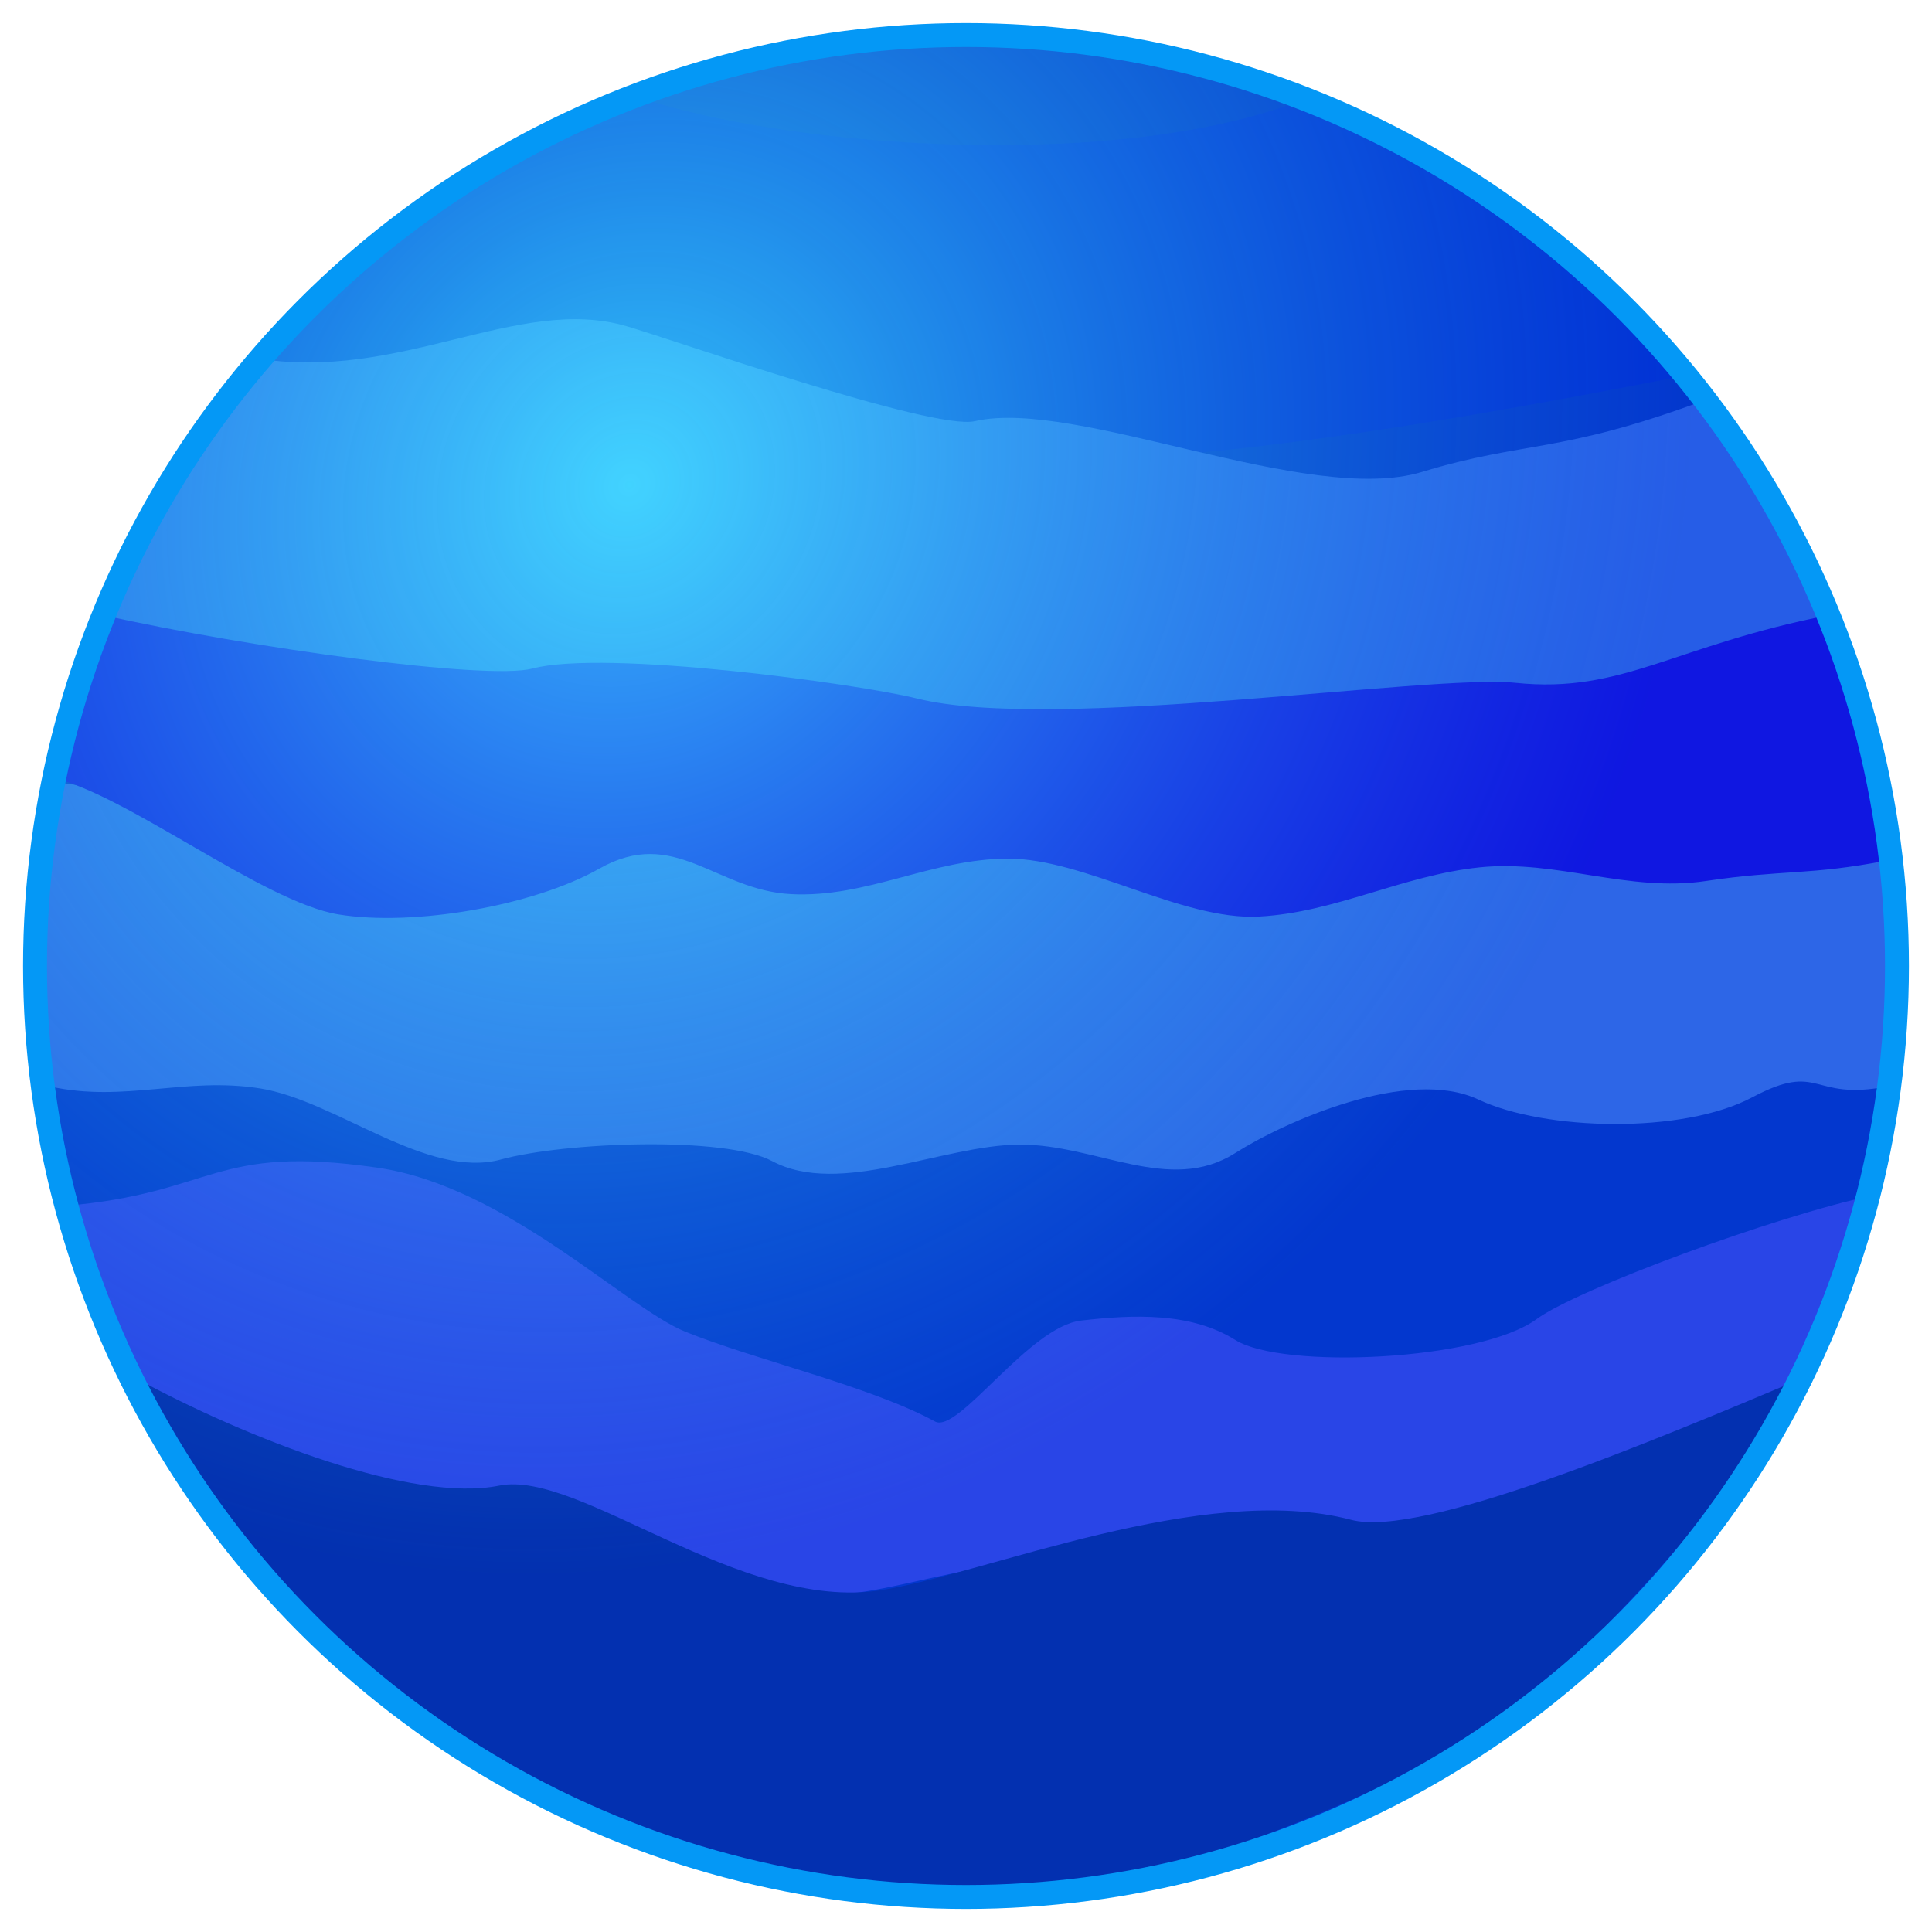 <?xml version="1.0" encoding="UTF-8" standalone="no"?>
<!-- Created with Inkscape (http://www.inkscape.org/) -->

<svg
   xmlns:dc="http://purl.org/dc/elements/1.1/"
   xmlns:cc="http://creativecommons.org/ns#"
   xmlns:rdf="http://www.w3.org/1999/02/22-rdf-syntax-ns#"
   xmlns:svg="http://www.w3.org/2000/svg"
   xmlns="http://www.w3.org/2000/svg"
   xmlns:xlink="http://www.w3.org/1999/xlink"
   xmlns:sodipodi="http://sodipodi.sourceforge.net/DTD/sodipodi-0.dtd"
   xmlns:inkscape="http://www.inkscape.org/namespaces/inkscape"
   width="500"
   height="500"
   viewBox="0 0 500 500"
   id="svg4156"
   version="1.1"
   inkscape:version="0.91 r13725"
   sodipodi:docname="planet_two.svg">
  <defs
     id="defs4158">
    <linearGradient
       inkscape:collect="always"
       id="linearGradient6155">
      <stop
         style="stop-color:#42edff;stop-opacity:0.776"
         offset="0"
         id="stop6157" />
      <stop
         style="stop-color:#0237c5;stop-opacity:0.42"
         offset="1"
         id="stop6159" />
    </linearGradient>
    <radialGradient
       inkscape:collect="always"
       xlink:href="#linearGradient6155"
       id="radialGradient6161"
       cx="147.831"
       cy="709.63"
       fx="147.831"
       fy="709.63"
       r="239.031"
       gradientTransform="matrix(0.876,0.683,-0.753,0.966,567.74,-108.553)"
       gradientUnits="userSpaceOnUse" />
    <filter
       inkscape:collect="always"
       style="color-interpolation-filters:sRGB"
       id="filter7314"
       x="-0.091"
       width="1.182"
       y="-0.567"
       height="2.135">
      <feGaussianBlur
         inkscape:collect="always"
         stdDeviation="17.969"
         id="feGaussianBlur7316" />
    </filter>
    <filter
       inkscape:collect="always"
       style="color-interpolation-filters:sRGB"
       id="filter7507"
       x="-0.067"
       width="1.134"
       y="-0.215"
       height="1.431">
      <feGaussianBlur
         inkscape:collect="always"
         stdDeviation="12.058"
         id="feGaussianBlur7509" />
    </filter>
    <filter
       inkscape:collect="always"
       style="color-interpolation-filters:sRGB"
       id="filter7511"
       x="-0.062"
       width="1.124"
       y="-0.28"
       height="1.559">
      <feGaussianBlur
         inkscape:collect="always"
         stdDeviation="12.058"
         id="feGaussianBlur7513" />
    </filter>
    <filter
       inkscape:collect="always"
       style="color-interpolation-filters:sRGB"
       id="filter7515"
       x="-0.06"
       width="1.121"
       y="-0.28"
       height="1.559">
      <feGaussianBlur
         inkscape:collect="always"
         stdDeviation="12.058"
         id="feGaussianBlur7517" />
    </filter>
    <filter
       inkscape:collect="always"
       style="color-interpolation-filters:sRGB"
       id="filter7519"
       x="-0.065"
       width="1.129"
       y="-0.318"
       height="1.637">
      <feGaussianBlur
         inkscape:collect="always"
         stdDeviation="12.058"
         id="feGaussianBlur7521" />
    </filter>
    <filter
       inkscape:collect="always"
       style="color-interpolation-filters:sRGB"
       id="filter7523"
       x="-0.079"
       width="1.157"
       y="-0.304"
       height="1.609">
      <feGaussianBlur
         inkscape:collect="always"
         stdDeviation="12.058"
         id="feGaussianBlur7525" />
    </filter>
    <clipPath
       clipPathUnits="userSpaceOnUse"
       id="clipPath10288">
      <circle
         r="240.936"
         cy="250"
         cx="250"
         id="circle10290"
         style="display:inline;fill:#ffffff;fill-opacity:1;stroke:none;stroke-width:6.189;stroke-miterlimit:4;stroke-dasharray:none;stroke-opacity:1"
         clip-path="none" />
    </clipPath>
  </defs>
  <sodipodi:namedview
     id="base"
     pagecolor="#000000"
     bordercolor="#666666"
     borderopacity="1.0"
     inkscape:pageopacity="0"
     inkscape:pageshadow="2"
     inkscape:zoom="0.7"
     inkscape:cx="177.19288"
     inkscape:cy="210.58173"
     inkscape:document-units="px"
     inkscape:current-layer="layer7"
     showgrid="false"
     units="px"
     inkscape:window-width="1920"
     inkscape:window-height="1017"
     inkscape:window-x="-8"
     inkscape:window-y="-8"
     inkscape:window-maximized="1" />
  <g
     inkscape:groupmode="layer"
     id="layer4"
     inkscape:label="fill_base"
     sodipodi:insensitive="true">
    <path
       style="display:inline;fill:#0337d4;fill-opacity:1;stroke:none;stroke-width:10;stroke-linecap:butt;stroke-linejoin:round;stroke-miterlimit:4;stroke-dasharray:none;stroke-opacity:1"
       inkscape:connector-curvature="0"
       id="path6172"
       d="m 250,559.644 -9.848,1.736 -9.848,1.737 -9.848,1.736 -9.848,1.736 -9.848,1.737 -9.848,1.736 -9.849,1.737 -9.848,1.736 -4.23,0.746 -8.66,5 -8.66,5 -8.66,5 -8.661,5 -8.66,5 -8.66,5 -8.66,5 -8.661,5 -3.719,2.148 -6.428,7.66 -6.428,7.661 -6.428,7.66 -6.428,7.661 -6.428,7.66 -6.428,7.661 -6.428,7.66 -6.427,7.66 -2.761,3.291 -3.421,9.397 -3.42,9.397 -3.42,9.397 -3.42,9.396 -3.42,9.397 -3.421,9.397 -3.42,9.397 -3.42,9.397 -1.469,4.036 0,10 0,10 0,10 0,10 0,10 0,10 0,10 0,10 0,4.296 3.42,9.397 3.42,9.396 3.421,9.397 3.42,9.397 3.42,9.397 3.42,9.397 3.42,9.397 3.421,9.397 1.469,4.036 6.428,7.661 6.427,7.66 6.428,7.661 6.428,7.66 6.428,7.66 6.428,7.661 6.428,7.66 6.428,7.661 2.761,3.29 8.66,5 8.66,5 8.66,5 8.661,5 8.66,5 8.66,5 8.66,5 8.661,5 3.719,2.148 9.848,1.736 9.849,1.737 9.848,1.736 9.848,1.737 9.848,1.736 9.848,1.737 9.848,1.736 9.848,1.737 4.23,0.745 9.848,-1.736 9.848,-1.737 9.848,-1.736 9.848,-1.736 9.848,-1.737 9.848,-1.736 9.849,-1.737 9.848,-1.736 4.23,-0.746 8.66,-5 8.66,-5 8.66,-5 8.661,-5 8.66,-5 8.66,-5 8.66,-5 8.661,-5 3.719,-2.148 6.428,-7.66 6.428,-7.661 6.428,-7.66 6.428,-7.661 6.428,-7.66 6.428,-7.66 6.428,-7.661 6.427,-7.66 2.761,-3.291 3.421,-9.397 3.42,-9.397 3.42,-9.396 3.42,-9.397 3.42,-9.397 3.421,-9.397 3.42,-9.397 3.42,-9.397 1.469,-4.036 0,-10 0,-10 0,-10 0,-10 0,-10 0,-10 0,-10 0,-10 0,-4.295 -3.42,-9.397 -3.42,-9.397 -3.421,-9.397 -3.42,-9.397 -3.42,-9.397 -3.42,-9.397 -3.42,-9.397 -3.421,-9.397 -1.469,-4.036 -6.427,-7.661 -6.428,-7.66 -6.428,-7.66 -6.428,-7.661 -6.428,-7.66 -6.428,-7.661 -6.428,-7.66 -6.428,-7.661 -2.76,-3.29 -8.661,-5 -8.66,-5 -8.66,-5 -8.66,-5 -8.661,-5 -8.66,-5 -8.66,-5 -8.66,-5 -3.72,-2.148 -9.848,-1.736 -9.848,-1.737 -9.848,-1.736 -9.849,-1.737 -9.848,-1.736 -9.848,-1.737 -9.848,-1.736 -9.848,-1.737 -4.23,-0.745 z"
       sodipodi:nodetypes="cccccccccccccccccccccccccccccccccccccccccccccccccccccccccccccccccccccccccccccccccccccccccccccccccccccccccccccccccccccccccccccccccccccccccccccccccccccccccccccccccccc"
       transform="translate(0,-552.362)" />
  </g>
  <g
     inkscape:groupmode="layer"
     id="layer6"
     inkscape:label="details"
     sodipodi:insensitive="true">
    <g
       id="g10280"
       clip-path="url(#clipPath10288)">
      <path
         sodipodi:nodetypes="ccsssssssccc"
         inkscape:connector-curvature="0"
         id="path6213"
         d="m 486.743,200.262 c 1.607,17.149 4.875,55.928 1.77,80.897 -20.114,3.921 -17.11,-6.678 -35.057,2.84 -18.069,9.583 -53.796,8.604 -70.807,0.581 -18.223,-8.595 -50.154,5.698 -63.054,13.873 -16.894,10.706 -35.86,-2.329 -55.739,-2.235 -19.878,0.094 -46.559,13.598 -64.014,4.279 -12.187,-6.507 -53.606,-4.959 -70.202,-0.424 -19.033,5.201 -42.714,-15.218 -62.181,-18.364 -19.467,-3.147 -35.313,3.747 -54.599,-0.551 -6.096,-33.249 0.438,-66.606 0.438,-78.933 154.194,23.05 311.586,21.184 473.443,-1.963 z"
         style="fill:#4b88ff;fill-opacity:1;stroke:none;stroke-width:1.354;stroke-miterlimit:4;stroke-dasharray:none;stroke-opacity:1;filter:url(#filter7515)" />
      <path
         style="fill:#1900f4;fill-opacity:1;stroke:none;stroke-width:1.354;stroke-miterlimit:4;stroke-dasharray:none;stroke-opacity:1;filter:url(#filter7314)"
         d="m 473.203,159.435 c 4.89,18.159 9.995,40.044 15.224,63.245 -20.114,3.921 -26.971,2.331 -47.004,5.328 -20.033,2.997 -38.508,-5.587 -58.453,-3.544 -19.945,2.043 -37.319,11.684 -57.17,12.744 -19.851,1.06 -45.209,-15.046 -64.959,-14.999 -19.75,0.048 -36.419,10.188 -56.062,9.193 -19.644,-0.995 -30.141,-17.67 -49.671,-6.604 C 138.019,234.48 107.012,239.821 87.601,236.654 68.19,233.487 32.678,205.519 13.392,201.221 18.904,173.151 24.404,167.264 27.976,155.472 182.169,178.522 311.346,182.583 473.203,159.435 Z"
         id="path6216"
         inkscape:connector-curvature="0"
         sodipodi:nodetypes="ccsssssssccc" />
      <path
         style="fill:#002de1;fill-opacity:1;stroke:none;stroke-width:1.354;stroke-miterlimit:4;stroke-dasharray:none;stroke-opacity:1;filter:url(#filter7523)"
         d="m 338.157,25.394 c 42.739,20.858 78.584,49.852 96.785,72.05 C 274.027,128.814 220.716,127.538 66.433,93.159 98.529,62.579 138.741,36.077 164.376,24.889 204.17,38.595 291.205,44.501 338.157,25.394 Z"
         id="path6222"
         inkscape:connector-curvature="0"
         sodipodi:nodetypes="ccccc" />
      <path
         sodipodi:nodetypes="ccsssccsssc"
         inkscape:connector-curvature="0"
         id="path6218"
         d="m 441.278,103.542 c 11.607,17.863 21.054,29.934 32.235,55.617 -40.229,7.842 -53.581,20.413 -81.196,17.564 -22.487,-2.32 -119.819,12.802 -154.933,4.062 -15.477,-3.853 -80.744,-12.764 -99.646,-7.761 C 126.129,176.096 65.004,167.754 26.433,159.159 46.052,120.91 56.583,106.875 65.956,92.657 c 37.475,6.394 68.037,-16.419 96.151,-8.251 11.41,3.315 79.301,27.112 90.181,24.592 26.101,-6.043 86.375,22.095 115.746,13.134 26.654,-8.132 35.637,-4.589 73.244,-18.59 z"
         style="fill:#4078ff;fill-opacity:1;stroke:none;stroke-width:1.354;stroke-miterlimit:4;stroke-dasharray:none;stroke-opacity:1;filter:url(#filter7519)" />
      <path
         style="fill:#454fff;fill-opacity:1;stroke:none;stroke-width:1.354;stroke-miterlimit:4;stroke-dasharray:none;stroke-opacity:1;filter:url(#filter7511)"
         d="m 484.723,309.359 c -7.484,20.685 -18.864,45.826 -30.049,68.27 -20.114,3.921 -17.11,-7.688 -35.057,1.83 -18.069,9.583 -22.796,9.837 -41.512,11.693 -15.193,1.506 -47.629,8.224 -60.528,16.398 -16.894,10.706 -35.86,-2.329 -55.739,-2.235 -19.878,0.094 -46.559,13.598 -64.014,4.279 -12.187,-6.507 -53.606,-4.959 -70.202,-0.424 -19.033,5.201 -30.592,-13.45 -44.251,-20.385 -17.583,-8.927 -15.363,0.211 -34.648,-4.086 -16.197,-29.713 -20.464,-35.651 -31.886,-72.62 39.053,-3.329 38.113,-16.058 80.846,-9.882 33.168,4.793 64.121,36.109 79.584,42.406 17.686,7.202 47.9,14.127 64.705,23.278 6.027,3.282 24.272,-24.534 37.816,-26.114 13.545,-1.58 28.451,-2.179 39.923,5.03 12.158,7.64 63.23,5.436 78.025,-5.453 10.347,-7.616 61.423,-26.578 86.988,-31.986 z"
         id="path6940"
         inkscape:connector-curvature="0"
         sodipodi:nodetypes="ccsssssssccssssssc" />
      <path
         style="fill:#032ba0;fill-opacity:1;stroke:none;stroke-width:1.354;stroke-miterlimit:4;stroke-dasharray:none;stroke-opacity:1;filter:url(#filter7507)"
         d="m 466.516,356.654 c -16.964,29.189 -48.469,63.516 -79.431,92.049 -69.386,33.043 -101.321,42.625 -136.445,42.381 -35.44,-0.246 -69.33,-9.487 -130.757,-36.594 -43.997,-36.405 -53.892,-43.521 -84.814,-97.836 29.263,15.871 71.947,32.341 94.122,27.818 20.684,-4.219 62.301,32.702 98.727,27.083 26.856,-4.143 83.623,-28.279 121.771,-18.224 18.266,4.814 77.79,-20.232 116.826,-36.676 z"
         id="path6220"
         inkscape:connector-curvature="0"
         sodipodi:nodetypes="ccsccsssc" />
    </g>
  </g>
  <g
     inkscape:groupmode="layer"
     id="layer8"
     inkscape:label="mask"
     style="display:inline"
     sodipodi:insensitive="true" />
  <g
     inkscape:groupmode="layer"
     id="layer7"
     inkscape:label="base_shading"
     style="display:inline"
     sodipodi:insensitive="true">
    <path
       transform="translate(0,-552.362)"
       sodipodi:nodetypes="cccccccccccccccccccccccccccccccccccccccccccccccccccccccccccccccccccccccccccccccccccccccccccccccccccccccccccccccccccccccccccccccccccccccccccccccccccccccccccccccccccc"
       d="m 250,559.644 -9.848,1.736 -9.848,1.737 -9.848,1.736 -9.848,1.736 -9.848,1.737 -9.848,1.736 -9.849,1.737 -9.848,1.736 -4.23,0.746 -8.66,5 -8.66,5 -8.66,5 -8.661,5 -8.66,5 -8.66,5 -8.66,5 -8.661,5 -3.719,2.148 -6.428,7.66 -6.428,7.661 -6.428,7.66 -6.428,7.661 -6.428,7.66 -6.428,7.661 -6.428,7.66 -6.427,7.66 -2.761,3.291 -3.421,9.397 -3.42,9.397 -3.42,9.397 -3.42,9.396 -3.42,9.397 -3.421,9.397 -3.42,9.397 -3.42,9.397 -1.469,4.036 0,10 0,10 0,10 0,10 0,10 0,10 0,10 0,10 0,4.296 3.42,9.397 3.42,9.396 3.421,9.397 3.42,9.397 3.42,9.397 3.42,9.397 3.42,9.397 3.421,9.397 1.469,4.036 6.428,7.661 6.427,7.66 6.428,7.661 6.428,7.66 6.428,7.66 6.428,7.661 6.428,7.66 6.428,7.661 2.761,3.29 8.66,5 8.66,5 8.66,5 8.661,5 8.66,5 8.66,5 8.66,5 8.661,5 3.719,2.148 9.848,1.736 9.849,1.737 9.848,1.736 9.848,1.737 9.848,1.736 9.848,1.737 9.848,1.736 9.848,1.737 4.23,0.745 9.848,-1.736 9.848,-1.737 9.848,-1.736 9.848,-1.736 9.848,-1.737 9.848,-1.736 9.849,-1.737 9.848,-1.736 4.23,-0.746 8.66,-5 8.66,-5 8.66,-5 8.661,-5 8.66,-5 8.66,-5 8.66,-5 8.661,-5 3.719,-2.148 6.428,-7.66 6.428,-7.661 6.428,-7.66 6.428,-7.661 6.428,-7.66 6.428,-7.66 6.428,-7.661 6.427,-7.66 2.761,-3.291 3.421,-9.397 3.42,-9.397 3.42,-9.396 3.42,-9.397 3.42,-9.397 3.421,-9.397 3.42,-9.397 3.42,-9.397 1.469,-4.036 0,-10 0,-10 0,-10 0,-10 0,-10 0,-10 0,-10 0,-10 0,-4.295 -3.42,-9.397 -3.42,-9.397 -3.421,-9.397 -3.42,-9.397 -3.42,-9.397 -3.42,-9.397 -3.42,-9.397 -3.421,-9.397 -1.469,-4.036 -6.427,-7.661 -6.428,-7.66 -6.428,-7.66 -6.428,-7.661 -6.428,-7.66 -6.428,-7.661 -6.428,-7.66 -6.428,-7.661 -2.76,-3.29 -8.661,-5 -8.66,-5 -8.66,-5 -8.66,-5 -8.661,-5 -8.66,-5 -8.66,-5 -8.66,-5 -3.72,-2.148 -9.848,-1.736 -9.848,-1.737 -9.848,-1.736 -9.849,-1.737 -9.848,-1.736 -9.848,-1.737 -9.848,-1.736 -9.848,-1.737 -4.23,-0.745 z"
       id="path6152"
       inkscape:connector-curvature="0"
       style="fill:url(#radialGradient6161);fill-opacity:1;stroke:none;stroke-width:10;stroke-linecap:butt;stroke-linejoin:round;stroke-miterlimit:4;stroke-dasharray:none;stroke-opacity:1" />
  </g>
  <g
     inkscape:label="stroke"
     inkscape:groupmode="layer"
     id="layer1"
     transform="translate(0,-552.362)"
     style="display:inline"
     sodipodi:insensitive="true">
    <circle
       style="display:inline;fill:none;fill-opacity:1;stroke:#0498f6;stroke-width:6.189;stroke-miterlimit:4;stroke-dasharray:none;stroke-opacity:1"
       id="path6164"
       cx="250"
       cy="250"
       r="240.936"
       transform="translate(0,552.362)" />
  </g>
</svg>
